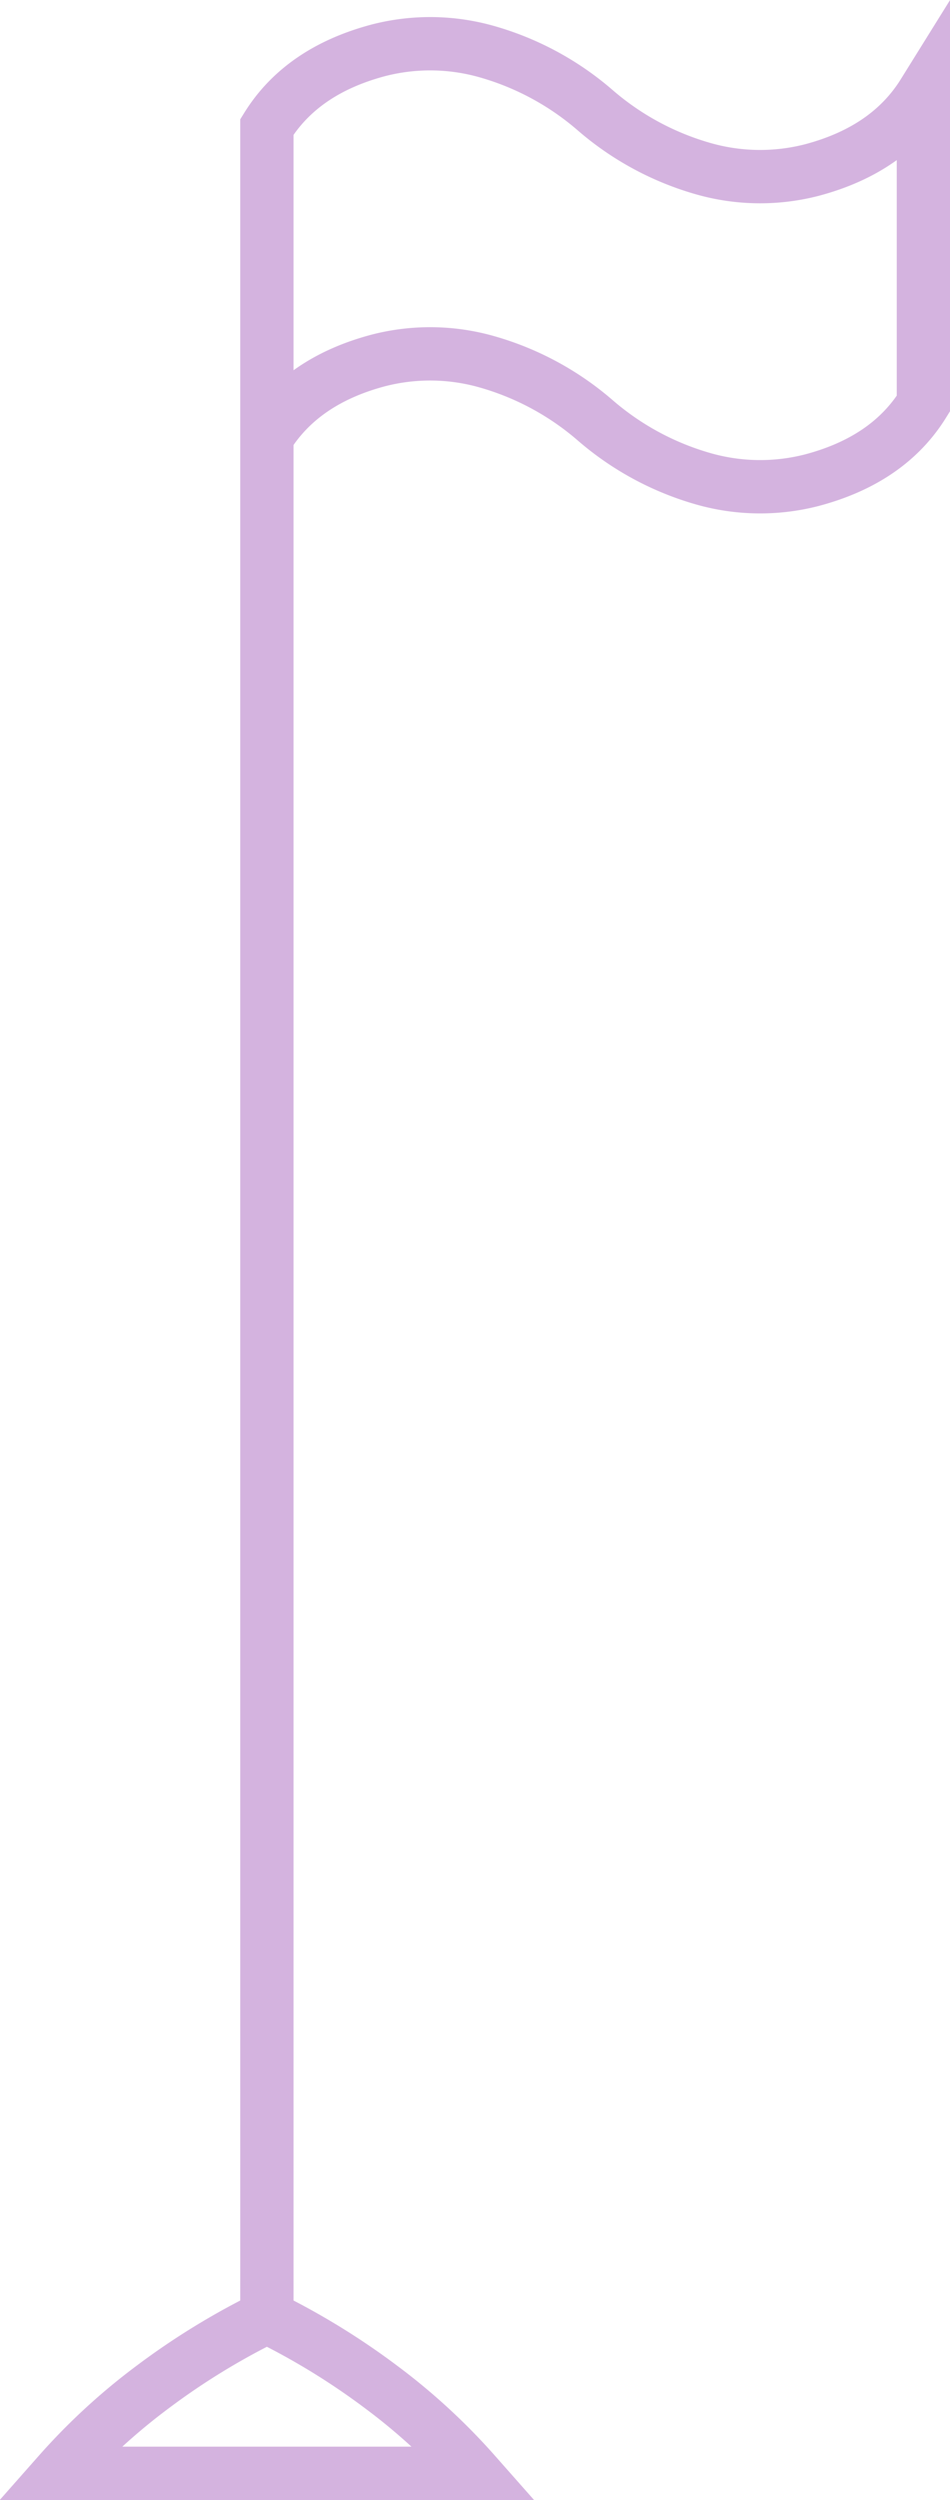 <svg xmlns="http://www.w3.org/2000/svg" viewBox="0 0 213.89 562.36"><defs><style>.cls-1{fill:none;stroke:#d4b3df;stroke-miterlimit:10;stroke-width:12px;}</style></defs><title>flagtall</title><g id="Layer_2" data-name="Layer 2"><g id="main"><path class="cls-1" d="M60.09,98.3q7.86-12.66,25.13-17.23a46.64,46.64,0,0,1,24.46.33A63.94,63.94,0,0,1,134,94.54a63.94,63.94,0,0,0,24.31,13.15,46.64,46.64,0,0,0,24.46.33q17.28-4.57,25.13-17.23V21Q200,33.69,182.76,38.26a46.64,46.64,0,0,1-24.46-.33A63.94,63.94,0,0,1,134,24.79a63.94,63.94,0,0,0-24.31-13.15,46.64,46.64,0,0,0-24.46-.33Q67.94,15.89,60.09,28.55V521.17"/><path class="cls-1" d="M106.93,556.36a138.67,138.67,0,0,0-21.14-19.43,160.89,160.89,0,0,0-25.7-15.75,160.91,160.91,0,0,0-25.7,15.75,138.77,138.77,0,0,0-21.14,19.43Z"/></g></g></svg>